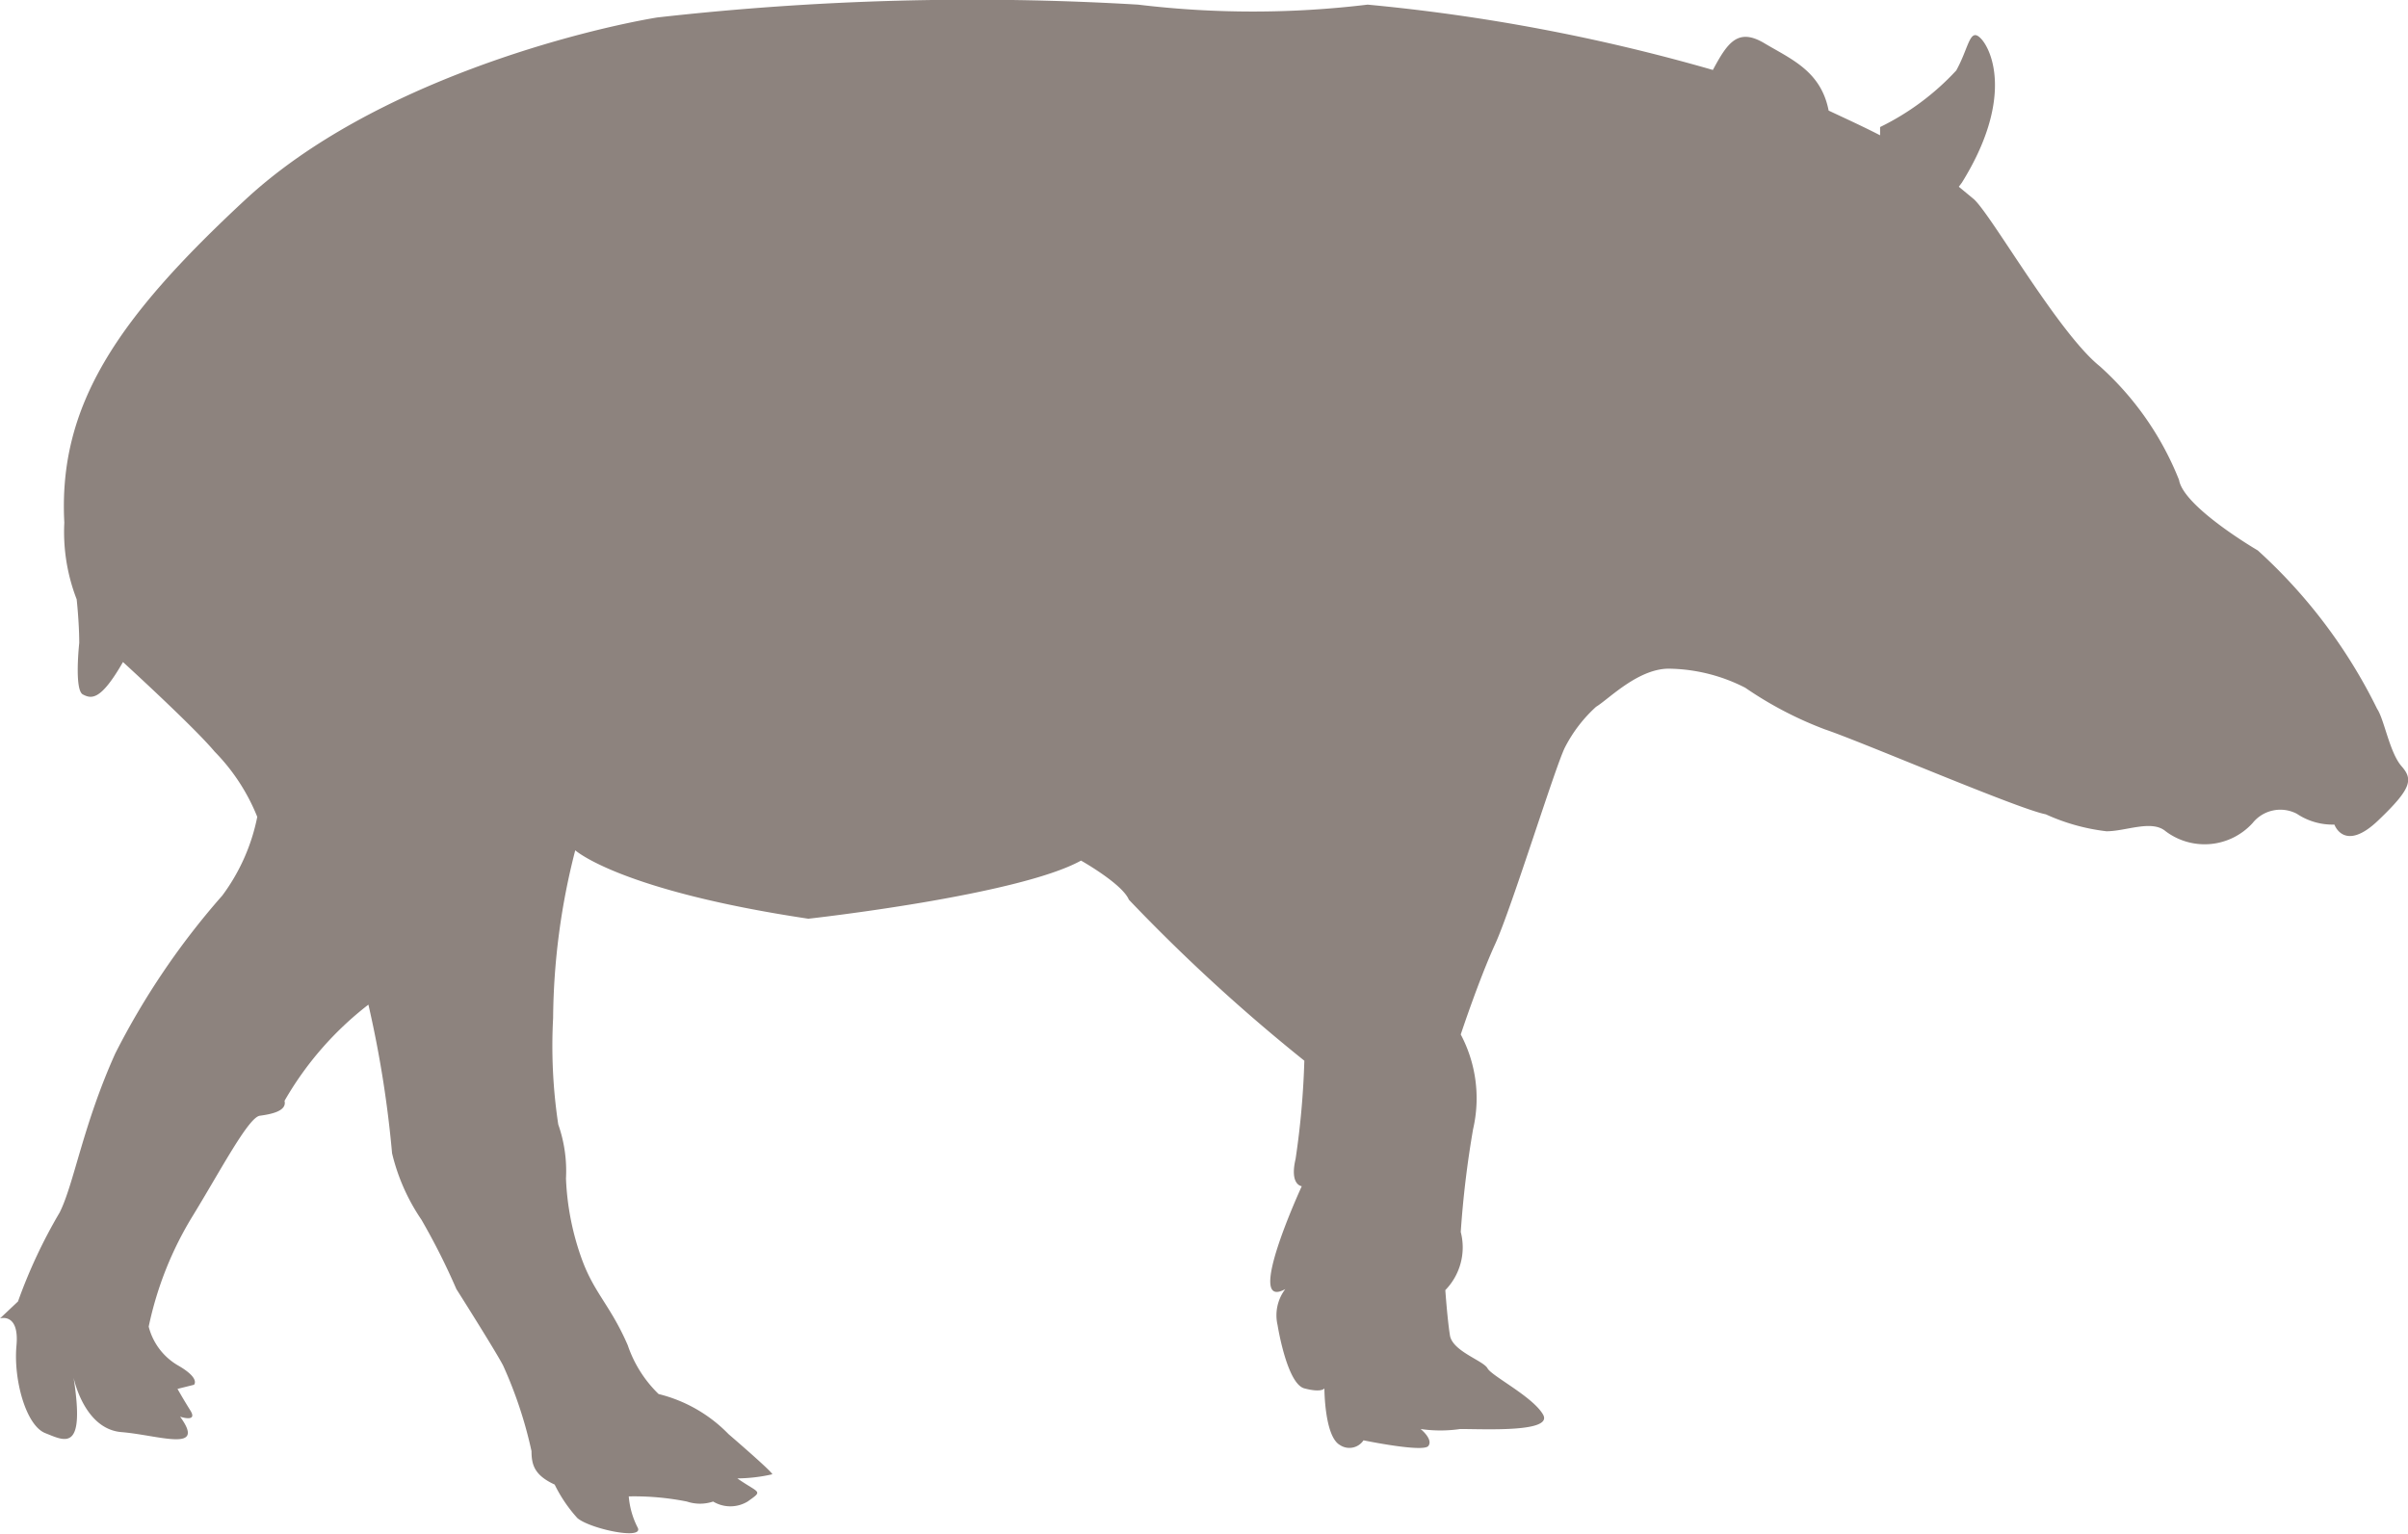 <svg xmlns="http://www.w3.org/2000/svg" viewBox="0 0 46.8 29.82"><defs><style>.cls-1{fill:#8d837e;}</style></defs><title>perfil_tapir</title><g id="Layer_2" data-name="Layer 2"><g id="Layer_1-2" data-name="Layer 1"><path class="cls-1" d="M46.67,14.89c-.23-.27-.33-.9-.47-1.11a10.25,10.25,0,0,0-2.32-3.08s-1.44-.84-1.53-1.37a5.89,5.89,0,0,0-1.54-2.21C40,6.47,38.7,4.17,38.36,3.87l-.29-.24.06-.08c1-1.61.59-2.57.37-2.8s-.23.17-.48.62a5,5,0,0,1-1.48,1.1l0,.16c-.33-.17-.68-.33-1-.48-.15-.77-.73-1-1.25-1.31s-.72,0-1,.52A36.55,36.55,0,0,0,26.58.09a18.58,18.58,0,0,1-4.46,0,54.47,54.47,0,0,0-9.35.25c-1.38.23-5.51,1.23-8,3.54s-3.64,4-3.52,6.28a3.62,3.62,0,0,0,.24,1.49s.05.45.05.85c0,0-.1.91.07,1s.35.12.78-.63c0,0,1.38,1.26,1.78,1.74A3.86,3.86,0,0,1,5,15.88a3.81,3.81,0,0,1-.68,1.53,14.69,14.69,0,0,0-2.08,3.07c-.63,1.4-.8,2.53-1.08,3.09A10.08,10.08,0,0,0,.35,25.3L0,25.63s.38-.12.32.53.18,1.55.56,1.7.78.39.55-1.08c0,0,.2,1,.93,1.06s1.66.41,1.14-.3c0,0,.35.12.2-.12S3.45,27,3.45,27l.32-.08s.13-.12-.3-.37a1.22,1.22,0,0,1-.58-.76,6.76,6.76,0,0,1,.86-2.16c.55-.9,1.08-1.91,1.3-1.94s.53-.09.48-.29a6.36,6.36,0,0,1,1.63-1.87,21.34,21.34,0,0,1,.46,2.89,3.89,3.89,0,0,0,.57,1.29,13.14,13.14,0,0,1,.68,1.35c.26.41.81,1.29.91,1.49a8.29,8.29,0,0,1,.55,1.66c0,.27.06.47.45.65a2.8,2.8,0,0,0,.44.65c.24.21,1.32.44,1.17.18a1.61,1.61,0,0,1-.17-.6,5.24,5.24,0,0,1,1.13.1.8.8,0,0,0,.51,0,.65.65,0,0,0,.67,0c.31-.22.23-.15-.2-.45a3.16,3.16,0,0,0,.68-.08c0-.05-.85-.78-.85-.78a2.84,2.84,0,0,0-1.36-.78,2.39,2.39,0,0,1-.6-.95c-.33-.76-.64-1-.88-1.64A5.2,5.2,0,0,1,11,22.91a2.73,2.73,0,0,0-.15-1.05,10.2,10.2,0,0,1-.1-2.07,13.43,13.43,0,0,1,.43-3.26s.86.78,4.53,1.33c0,0,4.07-.45,5.3-1.13,0,0,.8.45.93.76a34.64,34.64,0,0,0,3.41,3.13,16,16,0,0,1-.17,1.91c-.12.51.12.53.12.53s-1.13,2.45-.32,2a.84.84,0,0,0-.15.7s.18,1.14.52,1.23.39,0,.39,0,0,.93.3,1.1A.33.33,0,0,0,26.5,28s1.16.24,1.26.11-.15-.33-.15-.33a2.66,2.66,0,0,0,.77,0c.48,0,1.81.07,1.61-.28s-1-.75-1.08-.9-.68-.33-.73-.64-.09-.88-.09-.88a1.19,1.19,0,0,0,.3-1.13,19.36,19.36,0,0,1,.24-2,2.65,2.65,0,0,0-.24-1.84s.35-1.06.67-1.76,1.18-3.49,1.36-3.83a2.77,2.77,0,0,1,.6-.78c.25-.15.84-.77,1.46-.74a3.34,3.34,0,0,1,1.44.37,7.23,7.23,0,0,0,1.55.81c.74.25,3.76,1.55,4.29,1.65a3.94,3.94,0,0,0,1.18.33c.38,0,.88-.23,1.15,0A1.26,1.26,0,0,0,43.78,16a.69.69,0,0,1,.86-.18,1.25,1.25,0,0,0,.73.21s.19.55.85-.08S46.9,15.15,46.67,14.89Z"/></g></g></svg>